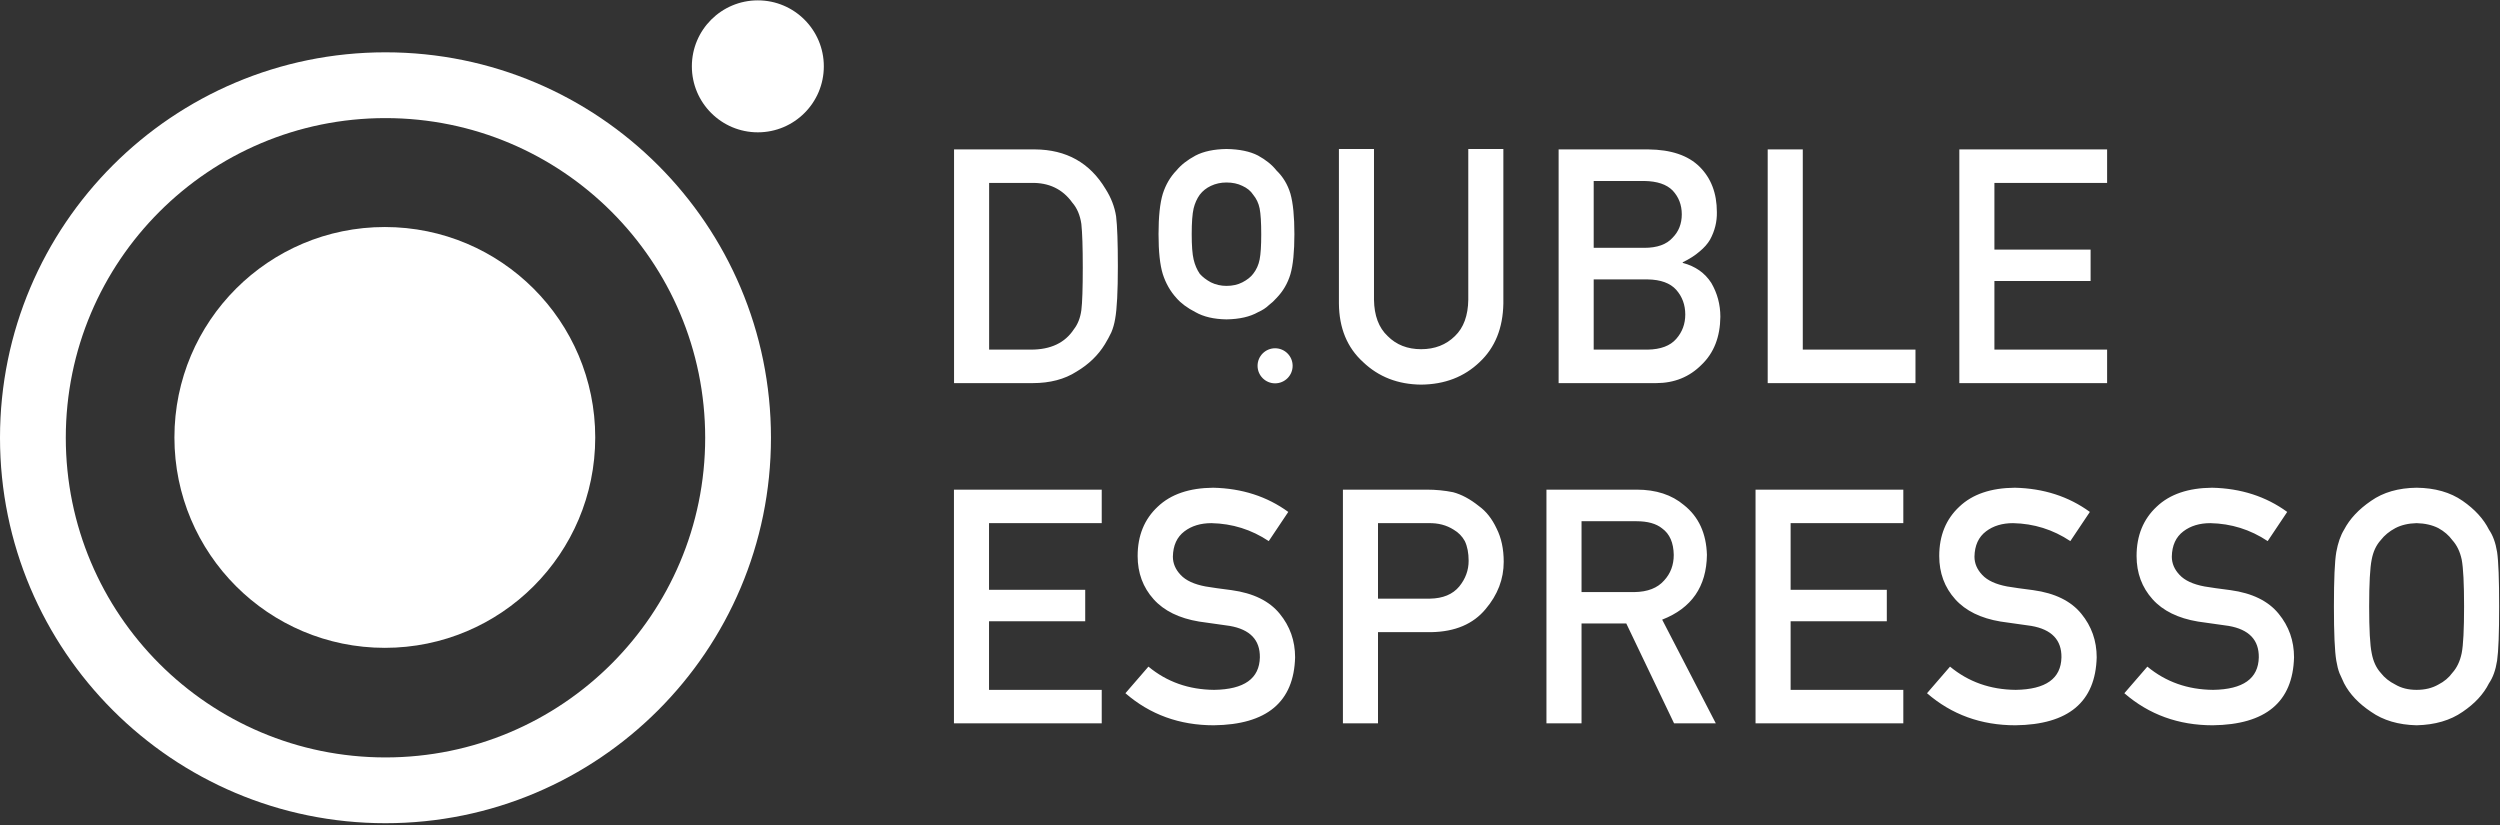 <?xml version="1.0" encoding="UTF-8" standalone="no"?>
<svg width="300px" height="99px" viewBox="0 0 300 99" version="1.1" xmlns="http://www.w3.org/2000/svg" xmlns:xlink="http://www.w3.org/1999/xlink">
    <rect x="0" y="0" width="300" height="99" fill="#333333" stroke="none"/>
    <!-- Generator: Sketch 39.1 (31720) - http://www.bohemiancoding.com/sketch -->
    <title>Group 18</title>
    <desc>Created with Sketch.</desc>
    <defs></defs>
    <g id="Page-1" stroke="none" stroke-width="1" fill="none" fill-rule="evenodd">
        <g id="landing-copy" transform="translate(-570, -416)" fill="#FFFFFF">
            <g id="Group-2" transform="translate(430, 416)">
                <g id="Group-18" transform="translate(140, 0)">
                    <g id="Group-17-Copy" transform="translate(0, 6.202)">
                        <g id="Group-14">
                            <g id="Group-3-Copy-3">
                                <g id="Group" transform="translate(0, 0.076)">
                                    <path d="M46.258,84.613 C67.445,84.613 84.622,67.438 84.622,46.253 C84.622,25.069 67.445,7.894 46.258,7.894 C25.072,7.894 7.895,25.069 7.895,46.253 C7.895,67.438 25.071,84.613 46.258,84.613 Z M46.258,5.68434189e-14 C71.806,5.68434189e-14 92.516,20.71 92.516,46.253 C92.516,71.798 71.804,92.507 46.258,92.507 C20.711,92.507 0,71.797 0,46.253 C0,20.708 20.712,5.68434189e-14 46.258,5.68434189e-14 Z" id="Rectangle"></path>
                                </g>
                            </g>
                            <g id="Group-2-Copy-2" transform="translate(114.474, 11.671)">
                                <path d="M0,68.93 L17.733,68.93 L17.733,64.91 L4.209,64.91 L4.209,56.677 L15.752,56.677 L15.752,52.907 L4.209,52.907 L4.209,44.905 L17.733,44.905 L17.733,40.884 L0,40.884 L0,68.93 Z M23.338,62.121 L20.576,65.314 C23.535,67.878 27.071,69.161 31.186,69.161 C37.548,69.084 40.798,66.365 40.938,61.005 C40.938,59.017 40.322,57.273 39.09,55.773 C37.846,54.247 35.922,53.304 33.319,52.945 C31.998,52.779 30.957,52.631 30.195,52.503 C28.824,52.246 27.827,51.785 27.205,51.118 C26.583,50.464 26.272,49.733 26.272,48.925 C26.297,47.578 26.76,46.565 27.662,45.886 C28.525,45.232 29.605,44.905 30.9,44.905 C33.402,44.956 35.694,45.674 37.776,47.059 L40.119,43.558 C37.567,41.699 34.564,40.731 31.11,40.654 C28.24,40.679 26.024,41.436 24.462,42.923 C22.849,44.424 22.043,46.399 22.043,48.848 C22.043,50.887 22.684,52.618 23.967,54.042 C25.211,55.427 27.027,56.318 29.414,56.715 C30.748,56.908 31.973,57.081 33.091,57.235 C35.529,57.658 36.735,58.915 36.71,61.005 C36.659,63.557 34.83,64.858 31.224,64.91 C28.176,64.884 25.548,63.954 23.338,62.121 L23.338,62.121 Z M50.886,44.905 L56.962,44.905 C58.105,44.879 59.108,45.142 59.972,45.693 C60.543,46.027 60.987,46.482 61.305,47.059 C61.61,47.7 61.762,48.489 61.762,49.425 C61.762,50.554 61.387,51.579 60.638,52.503 C59.851,53.452 58.676,53.939 57.114,53.965 L50.886,53.965 L50.886,44.905 Z M46.676,68.93 L50.886,68.93 L50.886,57.985 L57.286,57.985 C60.143,57.934 62.314,57.01 63.8,55.215 C65.248,53.509 65.972,51.618 65.972,49.541 C65.972,48.002 65.686,46.668 65.114,45.54 C64.568,44.373 63.857,43.475 62.981,42.847 C61.94,42.013 60.911,41.462 59.895,41.192 C58.88,40.987 57.826,40.884 56.733,40.884 L46.676,40.884 L46.676,68.93 Z M75.31,44.674 L81.9,44.674 C83.246,44.674 84.275,44.962 84.986,45.54 C85.888,46.194 86.351,47.251 86.376,48.713 C86.376,49.932 85.989,50.958 85.215,51.791 C84.427,52.689 83.246,53.15 81.672,53.176 L75.31,53.176 L75.31,44.674 Z M71.1,68.93 L75.31,68.93 L75.31,56.946 L80.681,56.946 L86.415,68.93 L91.424,68.93 L84.986,56.485 C88.516,55.112 90.307,52.522 90.357,48.713 C90.281,46.123 89.361,44.129 87.595,42.731 C86.135,41.5 84.249,40.884 81.938,40.884 L71.1,40.884 L71.1,68.93 Z M96.191,68.93 L113.924,68.93 L113.924,64.91 L100.4,64.91 L100.4,56.677 L111.943,56.677 L111.943,52.907 L100.4,52.907 L100.4,44.905 L113.924,44.905 L113.924,40.884 L96.191,40.884 L96.191,68.93 Z M119.529,62.121 L116.767,65.314 C119.726,67.878 123.262,69.161 127.377,69.161 C133.739,69.084 136.989,66.365 137.129,61.005 C137.129,59.017 136.513,57.273 135.281,55.773 C134.037,54.247 132.113,53.304 129.51,52.945 C128.189,52.779 127.148,52.631 126.386,52.503 C125.015,52.246 124.018,51.785 123.396,51.118 C122.774,50.464 122.462,49.733 122.462,48.925 C122.488,47.578 122.951,46.565 123.853,45.886 C124.716,45.232 125.796,44.905 127.091,44.905 C129.593,44.956 131.885,45.674 133.967,47.059 L136.31,43.558 C133.758,41.699 130.754,40.731 127.301,40.654 C124.431,40.679 122.215,41.436 120.653,42.923 C119.04,44.424 118.234,46.399 118.234,48.848 C118.234,50.887 118.875,52.618 120.158,54.042 C121.402,55.427 123.218,56.318 125.605,56.715 C126.939,56.908 128.164,57.081 129.281,57.235 C131.72,57.658 132.926,58.915 132.9,61.005 C132.85,63.557 131.021,64.858 127.415,64.91 C124.367,64.884 121.739,63.954 119.529,62.121 L119.529,62.121 Z M143.21,62.121 L140.448,65.314 C143.407,67.878 146.944,69.161 151.058,69.161 C157.42,69.084 160.67,66.365 160.81,61.005 C160.81,59.017 160.194,57.273 158.962,55.773 C157.718,54.247 155.794,53.304 153.191,52.945 C151.87,52.779 150.829,52.631 150.067,52.503 C148.696,52.246 147.699,51.785 147.077,51.118 C146.455,50.464 146.144,49.733 146.144,48.925 C146.169,47.578 146.632,46.565 147.534,45.886 C148.397,45.232 149.477,44.905 150.772,44.905 C153.274,44.956 155.566,45.674 157.648,47.059 L159.991,43.558 C157.439,41.699 154.436,40.731 150.982,40.654 C148.112,40.679 145.896,41.436 144.334,42.923 C142.721,44.424 141.915,46.399 141.915,48.848 C141.915,50.887 142.556,52.618 143.839,54.042 C145.083,55.427 146.899,56.318 149.286,56.715 C150.62,56.908 151.845,57.081 152.963,57.235 C155.401,57.658 156.607,58.915 156.582,61.005 C156.531,63.557 154.702,64.858 151.096,64.91 C148.048,64.884 145.42,63.954 143.21,62.121 L143.21,62.121 Z M165.596,54.907 C165.596,58.113 165.691,60.28 165.882,61.409 C165.983,62.012 166.11,62.512 166.263,62.909 C166.428,63.294 166.612,63.698 166.815,64.121 C167.488,65.416 168.567,66.558 170.053,67.545 C171.513,68.571 173.336,69.11 175.52,69.161 C177.729,69.11 179.571,68.571 181.044,67.545 C182.504,66.558 183.558,65.416 184.205,64.121 C184.675,63.441 184.999,62.537 185.177,61.409 C185.342,60.28 185.424,58.113 185.424,54.907 C185.424,51.65 185.342,49.47 185.177,48.367 C184.999,47.264 184.675,46.373 184.205,45.693 C183.558,44.398 182.504,43.244 181.044,42.231 C179.571,41.205 177.729,40.679 175.52,40.654 C173.336,40.679 171.513,41.205 170.053,42.231 C168.567,43.244 167.488,44.398 166.815,45.693 C166.396,46.373 166.085,47.264 165.882,48.367 C165.691,49.47 165.596,51.65 165.596,54.907 L165.596,54.907 Z M169.825,54.907 C169.825,52.15 169.926,50.271 170.129,49.271 C170.307,48.322 170.669,47.546 171.215,46.944 C171.66,46.367 172.244,45.886 172.967,45.501 C173.679,45.129 174.529,44.93 175.52,44.905 C176.523,44.93 177.393,45.129 178.129,45.501 C178.828,45.886 179.386,46.367 179.805,46.944 C180.352,47.546 180.726,48.322 180.929,49.271 C181.12,50.271 181.215,52.15 181.215,54.907 C181.215,57.664 181.12,59.53 180.929,60.505 C180.726,61.479 180.352,62.268 179.805,62.871 C179.386,63.448 178.828,63.916 178.129,64.275 C177.393,64.698 176.523,64.91 175.52,64.91 C174.529,64.91 173.679,64.698 172.967,64.275 C172.244,63.916 171.66,63.448 171.215,62.871 C170.669,62.268 170.307,61.479 170.129,60.505 C169.926,59.53 169.825,57.664 169.825,54.907 L169.825,54.907 Z" id="ESPRESSO"></path>
                                <g id="Group-5">
                                    <path d="M0.012,28.101 L9.44,28.101 C11.523,28.101 13.281,27.64 14.716,26.716 C16.164,25.857 17.294,24.767 18.107,23.446 C18.411,22.946 18.672,22.465 18.888,22.004 C19.091,21.529 19.243,20.991 19.345,20.388 C19.561,19.195 19.669,17.092 19.669,14.079 C19.669,11.245 19.599,9.251 19.459,8.096 C19.281,6.942 18.856,5.839 18.183,4.788 C16.304,1.659 13.485,0.082 9.726,0.056 L0.012,0.056 L0.012,28.101 Z M4.221,4.076 L9.25,4.076 C11.383,4.025 13.034,4.814 14.202,6.442 C14.773,7.096 15.135,7.949 15.288,9 C15.402,10.052 15.459,11.796 15.459,14.233 C15.459,16.733 15.402,18.439 15.288,19.349 C15.161,20.273 14.862,21.036 14.392,21.638 C13.326,23.267 11.612,24.081 9.25,24.081 L4.221,24.081 L4.221,4.076 Z M24.55,10.22 C24.55,12.323 24.721,13.926 25.064,15.029 C25.42,16.132 25.966,17.087 26.702,17.895 C27.248,18.523 28.01,19.088 28.988,19.588 C29.953,20.139 31.191,20.428 32.702,20.453 C34.264,20.428 35.528,20.139 36.493,19.588 C37.013,19.357 37.439,19.081 37.769,18.761 C38.137,18.478 38.448,18.19 38.702,17.895 C39.489,17.087 40.048,16.132 40.378,15.029 C40.696,13.926 40.854,12.323 40.854,10.22 C40.854,8.117 40.696,6.501 40.378,5.373 C40.048,4.27 39.489,3.34 38.702,2.583 C38.181,1.917 37.445,1.32 36.493,0.795 C35.528,0.294 34.264,0.032 32.702,0.006 C31.191,0.032 29.953,0.294 28.988,0.795 C28.01,1.32 27.248,1.917 26.702,2.583 C25.966,3.34 25.42,4.27 25.064,5.373 C24.721,6.501 24.55,8.117 24.55,10.22 L24.55,10.22 Z M36.874,10.258 C36.874,11.618 36.81,12.618 36.683,13.259 C36.556,13.913 36.296,14.49 35.902,14.99 C35.61,15.375 35.178,15.715 34.607,16.01 C34.061,16.292 33.426,16.433 32.702,16.433 C32.029,16.433 31.407,16.292 30.836,16.01 C30.289,15.715 29.845,15.375 29.502,14.99 C29.159,14.49 28.912,13.913 28.759,13.259 C28.607,12.618 28.531,11.605 28.531,10.22 C28.531,8.822 28.607,7.796 28.759,7.142 C28.912,6.514 29.159,5.963 29.502,5.488 C29.845,5.039 30.289,4.687 30.836,4.43 C31.407,4.161 32.029,4.026 32.702,4.026 C33.426,4.026 34.061,4.161 34.607,4.43 C35.178,4.687 35.61,5.039 35.902,5.488 C36.296,5.963 36.556,6.514 36.683,7.142 C36.81,7.796 36.874,8.835 36.874,10.258 L36.874,10.258 Z M46.196,18.549 C46.221,21.499 47.186,23.839 49.091,25.57 C50.958,27.353 53.281,28.257 56.062,28.282 C58.894,28.257 61.237,27.353 63.091,25.57 C64.932,23.839 65.878,21.499 65.929,18.549 L65.929,0.006 L61.72,0.006 L61.72,18.087 C61.694,19.998 61.161,21.454 60.12,22.454 C59.053,23.505 57.701,24.031 56.062,24.031 C54.424,24.031 53.085,23.505 52.043,22.454 C50.977,21.454 50.431,19.998 50.405,18.087 L50.405,0.006 L46.196,0.006 L46.196,18.549 Z M72.56,28.101 L84.255,28.101 C86.439,28.101 88.261,27.364 89.721,25.889 C91.194,24.479 91.944,22.562 91.969,20.138 C91.969,18.676 91.607,17.323 90.883,16.079 C90.109,14.874 88.966,14.072 87.455,13.675 L87.455,13.598 C88.255,13.213 88.928,12.783 89.474,12.309 C90.02,11.86 90.439,11.386 90.731,10.886 C91.302,9.834 91.575,8.731 91.55,7.577 C91.55,5.32 90.858,3.506 89.474,2.133 C88.102,0.774 86.052,0.082 83.321,0.056 L72.56,0.056 L72.56,28.101 Z M83.245,15.656 C84.807,15.682 85.95,16.098 86.674,16.906 C87.398,17.727 87.759,18.714 87.759,19.869 C87.759,20.997 87.398,21.972 86.674,22.792 C85.95,23.626 84.807,24.056 83.245,24.081 L76.769,24.081 L76.769,15.656 L83.245,15.656 Z M82.845,3.845 C84.382,3.871 85.512,4.249 86.236,4.98 C86.972,5.762 87.34,6.718 87.34,7.846 C87.34,8.975 86.972,9.911 86.236,10.655 C85.512,11.463 84.382,11.867 82.845,11.867 L76.769,11.867 L76.769,3.845 L82.845,3.845 Z M97.65,28.101 L115.383,28.101 L115.383,24.081 L101.86,24.081 L101.86,0.056 L97.65,0.056 L97.65,28.101 Z M120.646,28.101 L138.379,28.101 L138.379,24.081 L124.855,24.081 L124.855,15.848 L136.398,15.848 L136.398,12.078 L124.855,12.078 L124.855,4.076 L138.379,4.076 L138.379,0.056 L120.646,0.056 L120.646,28.101 Z" id="DoUBLE"></path>
                                    <ellipse id="Oval-2" cx="38.538" cy="26.024" rx="2.104" ry="2.104"></ellipse>
                                </g>
                            </g>
                        </g>
                    </g>
                    <ellipse id="Oval" cx="46.179" cy="52.492" rx="25.249" ry="25.249"></ellipse>
                    <ellipse id="Oval-3" cx="90.941" cy="7.961" rx="7.918" ry="7.918"></ellipse>
                </g>
            </g>
        </g>
    </g>
</svg>